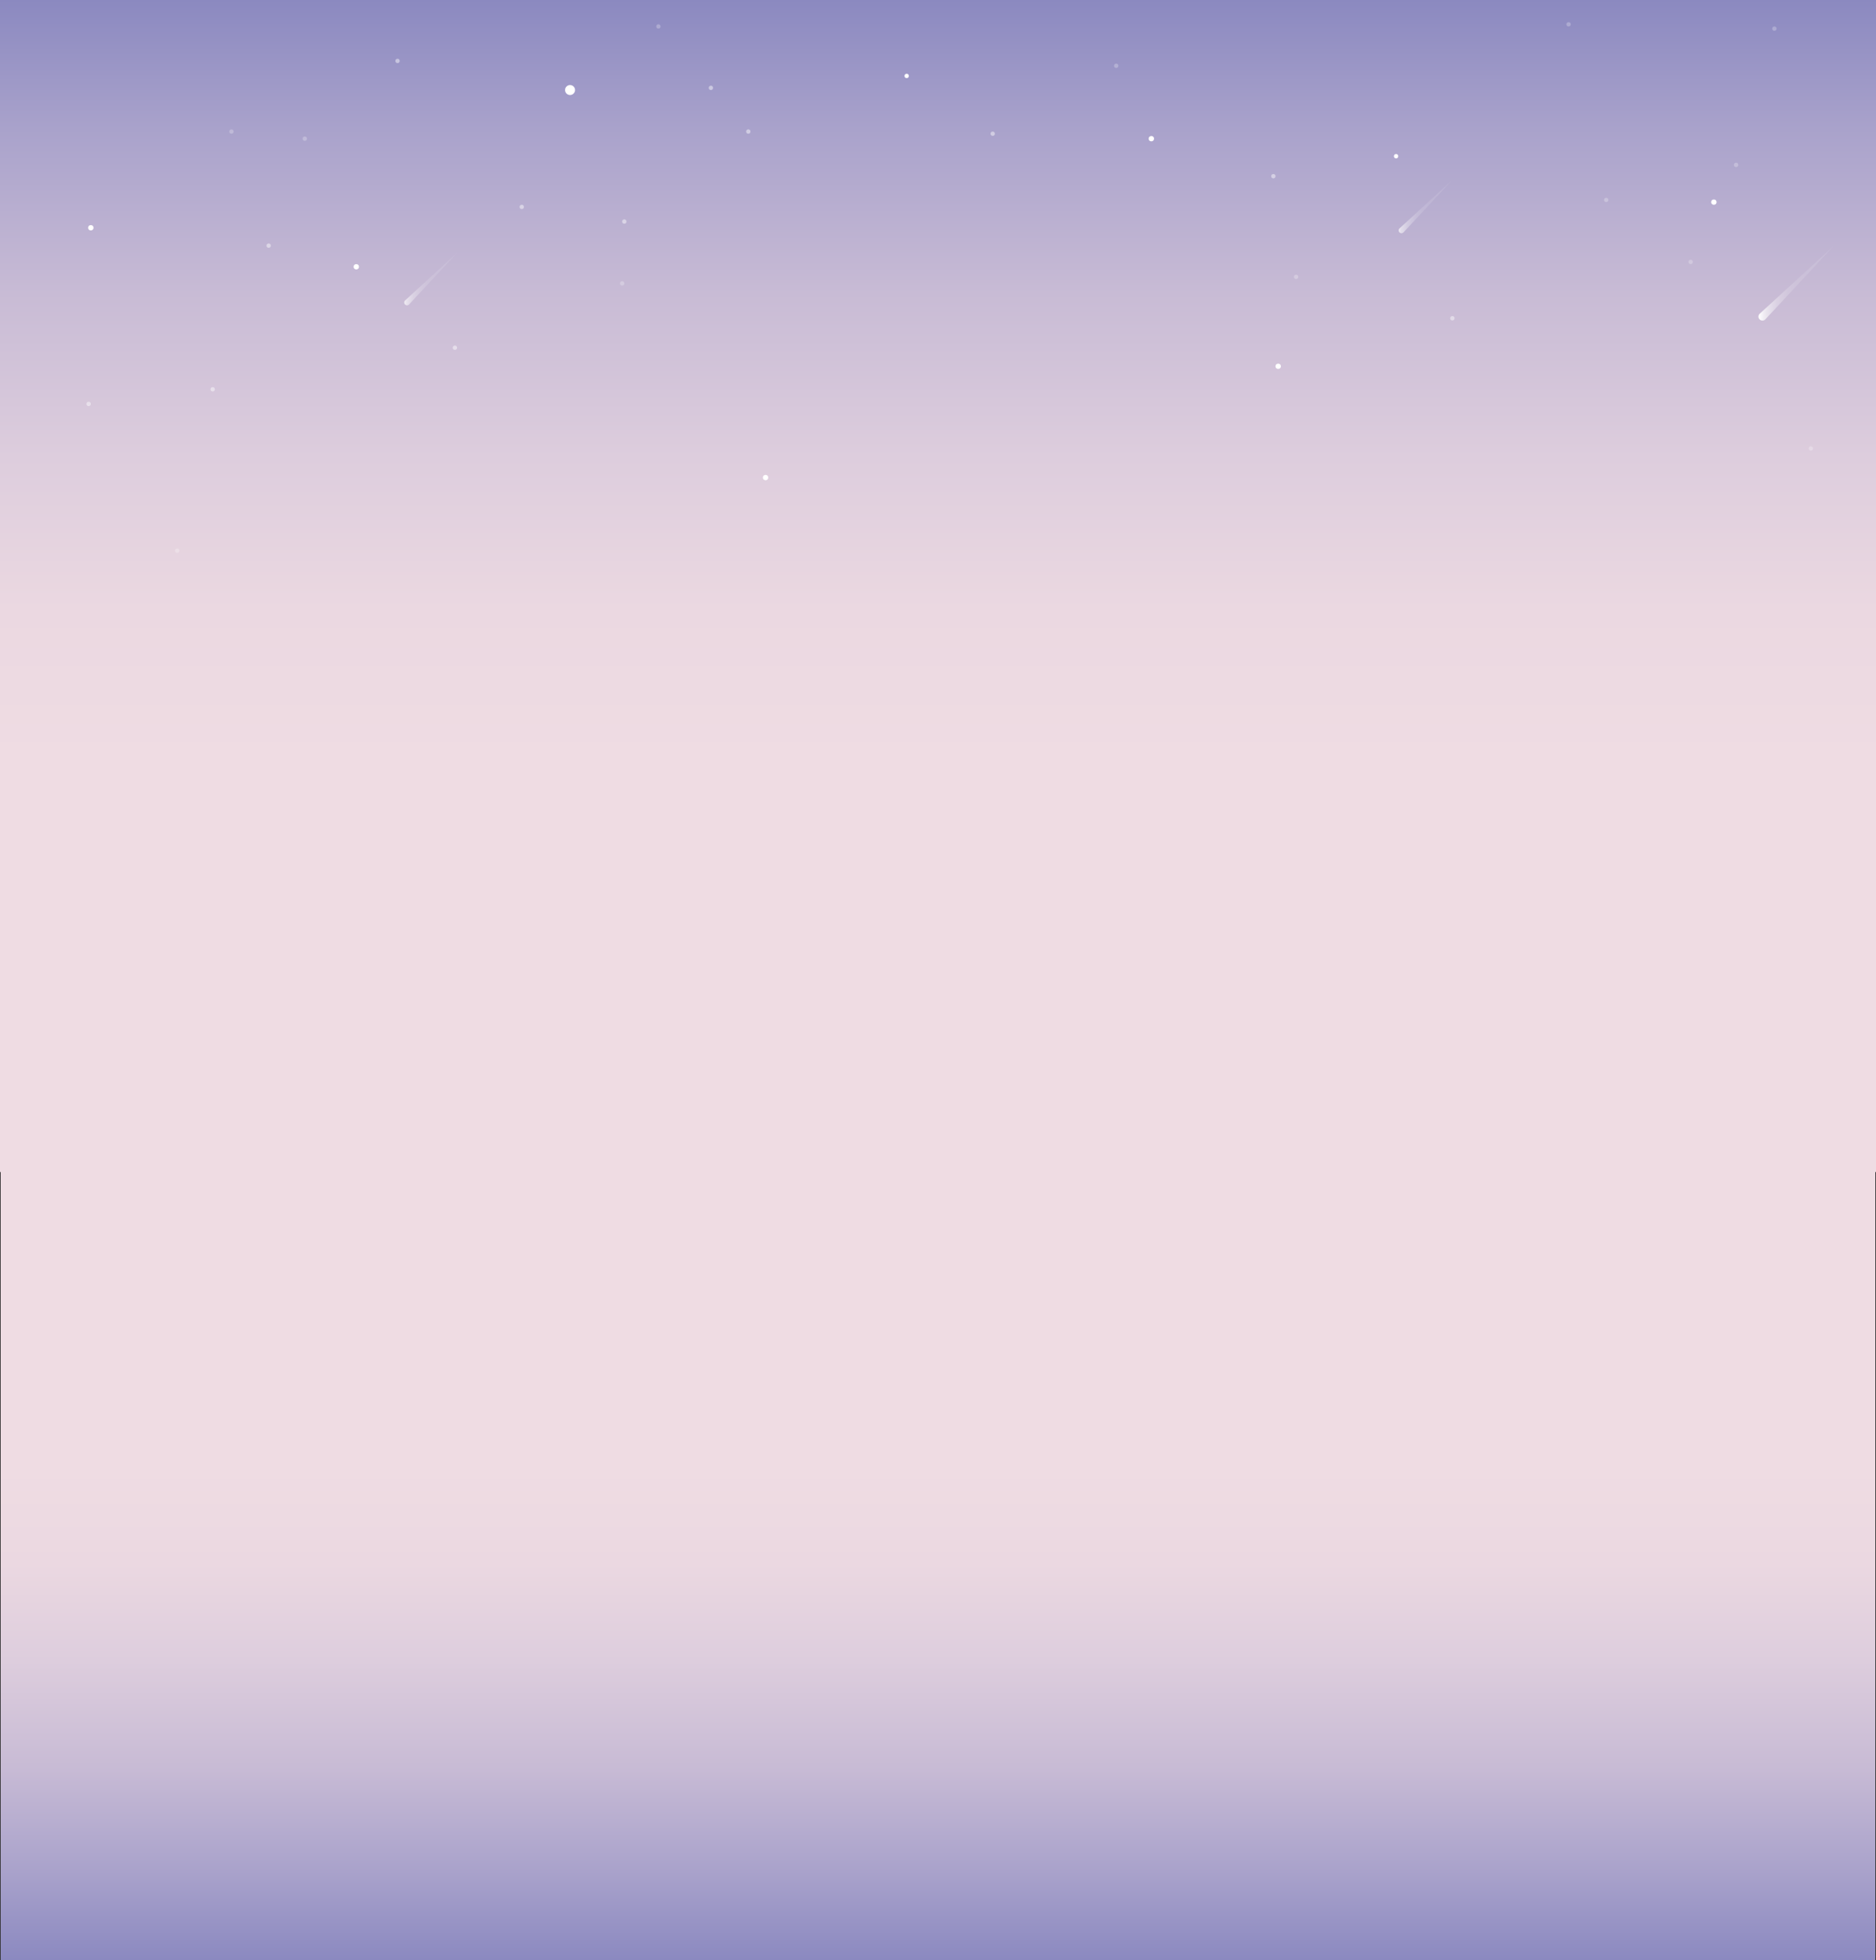 <svg id="Layer_1" data-name="Layer 1" xmlns="http://www.w3.org/2000/svg" xmlns:xlink="http://www.w3.org/1999/xlink" viewBox="0 0 1921.44 2006.96"><rect x="0" y="0" width="1921.44" height="2006.96" fill="#333333" stroke="none"/><defs><style>.cls-1{fill:url(#linear-gradient);}.cls-2,.cls-3,.cls-4{fill:#fff;}.cls-3{opacity:0.45;}.cls-4{opacity:0.25;}.cls-5{fill:url(#linear-gradient-2);}.cls-6{fill:url(#linear-gradient-3);}.cls-7{fill:url(#linear-gradient-4);}.cls-8{fill:url(#linear-gradient-5);}</style><linearGradient id="linear-gradient" x1="960.72" y1="1200" x2="960.72" gradientUnits="userSpaceOnUse"><stop offset="0.35" stop-color="#efdce3"/><stop offset="0.48" stop-color="#ebd8e1"/><stop offset="0.61" stop-color="#ddcddd"/><stop offset="0.75" stop-color="#c8bbd5"/><stop offset="0.89" stop-color="#a9a2cb"/><stop offset="1" stop-color="#8b89c0"/></linearGradient><linearGradient id="linear-gradient-2" x1="1800.34" y1="290.14" x2="1877.15" y2="290.14" gradientUnits="userSpaceOnUse"><stop offset="0" stop-color="#fff"/><stop offset="0.03" stop-color="#fff" stop-opacity="0.88"/><stop offset="0.07" stop-color="#fff" stop-opacity="0.72"/><stop offset="0.12" stop-color="#fff" stop-opacity="0.57"/><stop offset="0.18" stop-color="#fff" stop-opacity="0.44"/><stop offset="0.24" stop-color="#fff" stop-opacity="0.33"/><stop offset="0.31" stop-color="#fff" stop-opacity="0.25"/><stop offset="0.38" stop-color="#fff" stop-opacity="0.18"/><stop offset="0.48" stop-color="#fff" stop-opacity="0.13"/><stop offset="0.62" stop-color="#fff" stop-opacity="0.11"/><stop offset="1" stop-color="#fff" stop-opacity="0.1"/></linearGradient><linearGradient id="linear-gradient-3" x1="1431.84" y1="211.86" x2="1486" y2="211.86" gradientUnits="userSpaceOnUse"><stop offset="0" stop-color="#fff" stop-opacity="0.7"/><stop offset="0.05" stop-color="#fff" stop-opacity="0.56"/><stop offset="0.11" stop-color="#fff" stop-opacity="0.44"/><stop offset="0.17" stop-color="#fff" stop-opacity="0.33"/><stop offset="0.25" stop-color="#fff" stop-opacity="0.25"/><stop offset="0.33" stop-color="#fff" stop-opacity="0.18"/><stop offset="0.44" stop-color="#fff" stop-opacity="0.13"/><stop offset="0.59" stop-color="#fff" stop-opacity="0.11"/><stop offset="1" stop-color="#fff" stop-opacity="0.1"/></linearGradient><linearGradient id="linear-gradient-4" x1="413.28" y1="285.71" x2="467.44" y2="285.71" xlink:href="#linear-gradient-3"/><linearGradient id="linear-gradient-5" x1="960.72" y1="1179" x2="960.72" y2="2006.96" gradientUnits="userSpaceOnUse"><stop offset="0.39" stop-color="#efdce3"/><stop offset="0.51" stop-color="#ebd8e1"/><stop offset="0.63" stop-color="#ddcddd"/><stop offset="0.76" stop-color="#c8bbd5"/><stop offset="0.89" stop-color="#a9a2cb"/><stop offset="1" stop-color="#8b89c0"/></linearGradient></defs><title>background</title><rect class="cls-1" width="1921.44" height="1200"/><ellipse class="cls-2" cx="1309.16" cy="375.03" rx="2.74" ry="2.72"/><ellipse class="cls-2" cx="364.91" cy="273.13" rx="2.74" ry="2.72"/><ellipse class="cls-2" cx="1179.24" cy="142" rx="2.74" ry="2.72"/><ellipse class="cls-2" cx="93.02" cy="233.2" rx="2.74" ry="2.72"/><ellipse class="cls-2" cx="784.11" cy="488.96" rx="2.74" ry="2.71"/><ellipse class="cls-2" cx="583.86" cy="92.19" rx="5.13" ry="5.09"/><ellipse class="cls-2" cx="1755.39" cy="206.93" rx="2.74" ry="2.72"/><ellipse class="cls-2" cx="928.63" cy="77.73" rx="2.23" ry="2.22"/><ellipse class="cls-2" cx="1429.89" cy="159.95" rx="2.23" ry="2.22"/><ellipse class="cls-3" cx="275.16" cy="251.51" rx="2.23" ry="2.22"/><ellipse class="cls-3" cx="217.81" cy="398.57" rx="2.23" ry="2.22"/><ellipse class="cls-3" cx="465.92" cy="356.02" rx="2.23" ry="2.22"/><ellipse class="cls-3" cx="1487.56" cy="325.85" rx="2.23" ry="2.22"/><ellipse class="cls-3" cx="90.79" cy="413.6" rx="2.23" ry="2.22"/><ellipse class="cls-3" cx="407.17" cy="62.4" rx="2.23" ry="2.22"/><ellipse class="cls-4" cx="237.04" cy="134.69" rx="2.23" ry="2.22"/><ellipse class="cls-4" cx="181.5" cy="563.8" rx="2.23" ry="2.22"/><ellipse class="cls-4" cx="312.17" cy="142" rx="2.23" ry="2.22"/><ellipse class="cls-4" cx="674.37" cy="27.1" rx="2.23" ry="2.22"/><ellipse class="cls-3" cx="766.46" cy="134.69" rx="2.23" ry="2.22"/><ellipse class="cls-4" cx="1327.49" cy="283.49" rx="2.23" ry="2.22"/><ellipse class="cls-4" cx="637.2" cy="290.14" rx="2.23" ry="2.22"/><ellipse class="cls-4" cx="1854.73" cy="459.16" rx="2.23" ry="2.22"/><ellipse class="cls-4" cx="1817.37" cy="29.32" rx="2.23" ry="2.22"/><ellipse class="cls-4" cx="1731.62" cy="268.2" rx="2.23" ry="2.22"/><ellipse class="cls-4" cx="1645.11" cy="204.71" rx="2.23" ry="2.22"/><ellipse class="cls-4" cx="1778.14" cy="168.81" rx="2.23" ry="2.22"/><ellipse class="cls-4" cx="1606.59" cy="24.88" rx="2.23" ry="2.22"/><ellipse class="cls-4" cx="1143.26" cy="67.36" rx="2.23" ry="2.22"/><ellipse class="cls-3" cx="1016.75" cy="136.91" rx="2.23" ry="2.22"/><ellipse class="cls-3" cx="1304.2" cy="180.41" rx="2.23" ry="2.22"/><ellipse class="cls-3" cx="728.11" cy="89.97" rx="2.23" ry="2.22"/><ellipse class="cls-3" cx="534.4" cy="211.86" rx="2.23" ry="2.22"/><ellipse class="cls-3" cx="639.44" cy="226.84" rx="2.23" ry="2.22"/><path class="cls-5" d="M1877.15,252l-75.6,69.27a4.06,4.06,0,0,0,0,5.77,4.13,4.13,0,0,0,5.81,0Z" transform="translate(0.72)"/><path class="cls-6" d="M1486,185l-53.31,48.85a2.86,2.86,0,0,0,0,4.07,2.91,2.91,0,0,0,4.1,0Z" transform="translate(0.72)"/><path class="cls-7" d="M467.44,258.83l-53.31,48.85a2.86,2.86,0,0,0,0,4.07,2.91,2.91,0,0,0,4.1,0Z" transform="translate(0.72)"/><rect class="cls-8" x="0.72" y="1179" width="1920" height="827.96"/></svg>